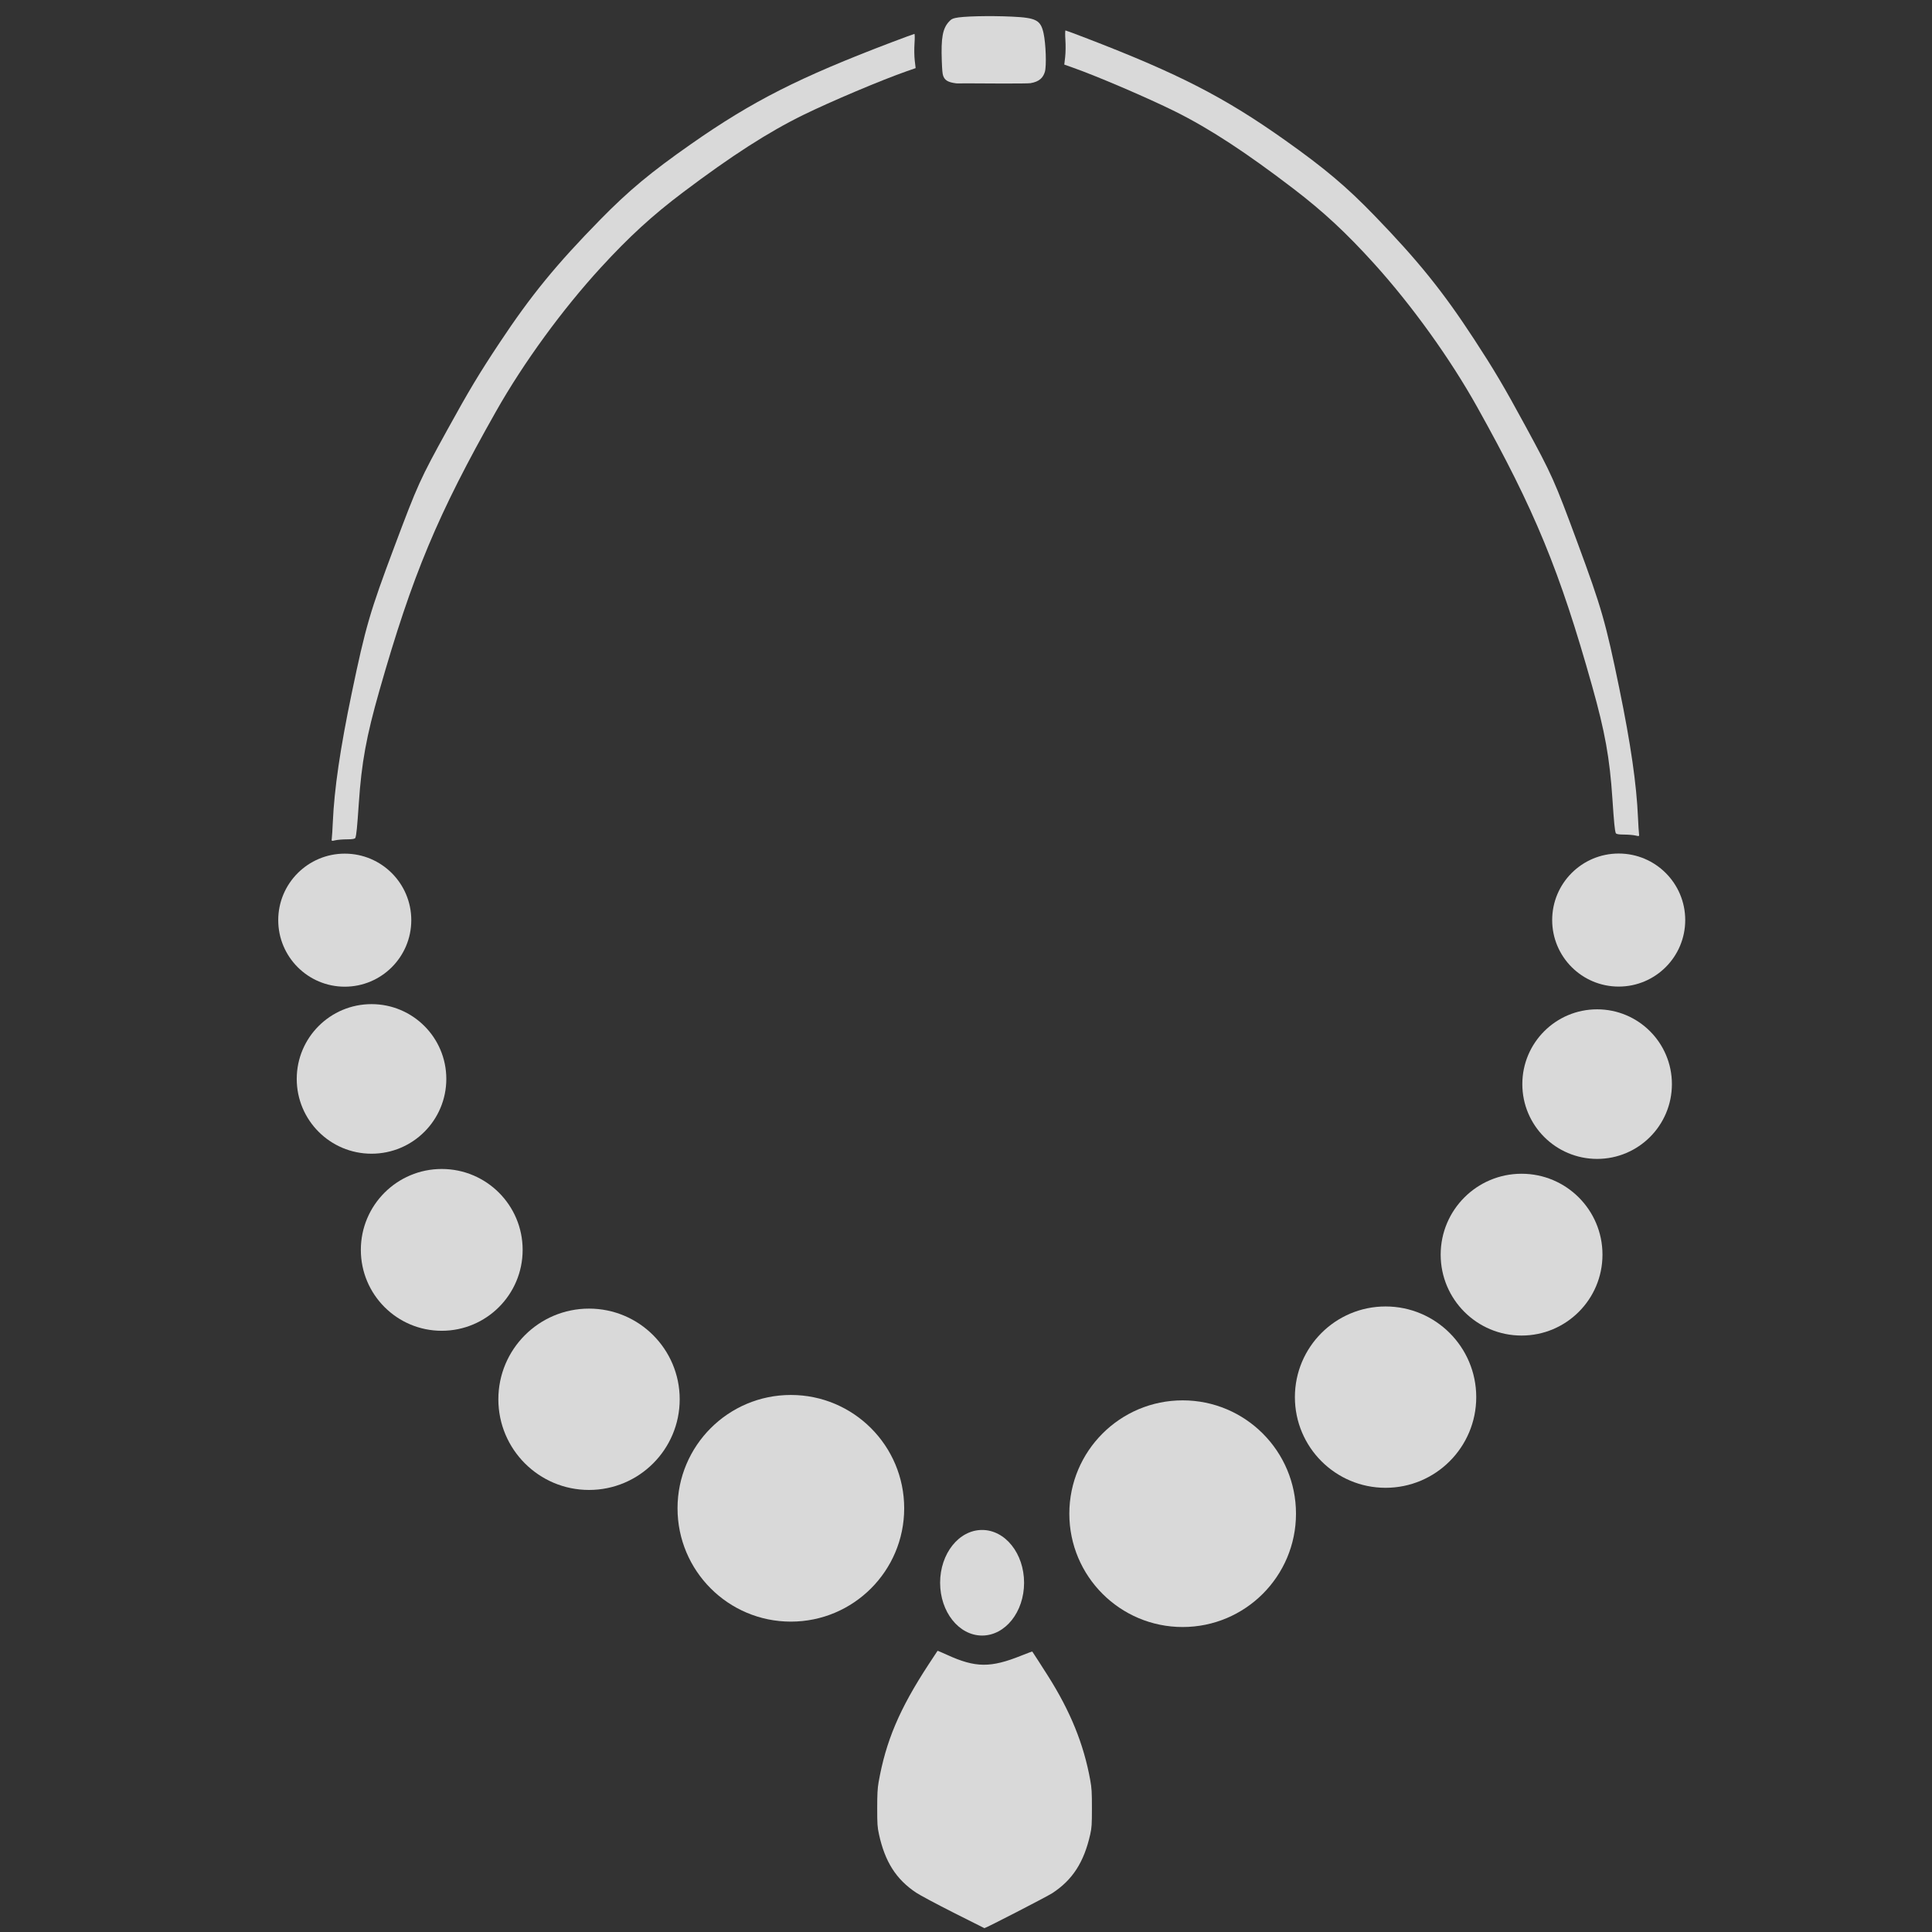 <?xml version="1.0" encoding="UTF-8" standalone="no"?>
<!-- Created with Inkscape (http://www.inkscape.org/) -->

<svg
   width="200"
   height="200"
   viewBox="0 0 52.917 52.917"
   version="1.1"
   id="svg5"
   inkscape:version="1.1.2 (b8e25be833, 2022-02-05)"
   sodipodi:docname="Necklace.svg"
   xmlns:inkscape="http://www.inkscape.org/namespaces/inkscape"
   xmlns:sodipodi="http://sodipodi.sourceforge.net/DTD/sodipodi-0.dtd"
   xmlns="http://www.w3.org/2000/svg"
   xmlns:svg="http://www.w3.org/2000/svg">
  <rect x="0" y="0" width="52.917" height="52.917" fill="#333333" stroke="none"/>
  <sodipodi:namedview
     id="namedview7"
     pagecolor="#505050"
     bordercolor="#eeeeee"
     borderopacity="1"
     inkscape:pageshadow="0"
     inkscape:pageopacity="0"
     inkscape:pagecheckerboard="0"
     inkscape:document-units="mm"
     showgrid="false"
     width="200mm"
     units="px"
     inkscape:zoom="1.5518659"
     inkscape:cx="72.493378"
     inkscape:cy="88.92521"
     inkscape:window-width="1857"
     inkscape:window-height="1057"
     inkscape:window-x="-8"
     inkscape:window-y="-8"
     inkscape:window-maximized="1"
     inkscape:current-layer="layer1" />
  <defs
     id="defs2">
    <inkscape:path-effect
       effect="bspline"
       id="path-effect858"
       is_visible="true"
       lpeversion="1"
       weight="33.333"
       steps="2"
       helper_size="0"
       apply_no_weight="true"
       apply_with_weight="true"
       only_selected="false" />
    <inkscape:path-effect
       effect="bspline"
       id="path-effect854"
       is_visible="true"
       lpeversion="1"
       weight="33.333"
       steps="2"
       helper_size="0"
       apply_no_weight="true"
       apply_with_weight="true"
       only_selected="false" />
    <inkscape:path-effect
       effect="bspline"
       id="path-effect739"
       is_visible="true"
       lpeversion="1"
       weight="33.333"
       steps="2"
       helper_size="0"
       apply_no_weight="true"
       apply_with_weight="true"
       only_selected="false" />
    <inkscape:path-effect
       effect="bspline"
       id="path-effect735"
       is_visible="true"
       lpeversion="1"
       weight="33.333"
       steps="2"
       helper_size="0"
       apply_no_weight="true"
       apply_with_weight="true"
       only_selected="false" />
    <inkscape:path-effect
       effect="bspline"
       id="path-effect294"
       is_visible="true"
       lpeversion="1"
       weight="33.333"
       steps="2"
       helper_size="0"
       apply_no_weight="true"
       apply_with_weight="true"
       only_selected="false" />
    <inkscape:path-effect
       effect="bspline"
       id="path-effect266"
       is_visible="true"
       lpeversion="1"
       weight="33.333"
       steps="2"
       helper_size="0"
       apply_no_weight="true"
       apply_with_weight="true"
       only_selected="false" />
    <inkscape:path-effect
       effect="spiro"
       id="path-effect3776"
       is_visible="true"
       lpeversion="1" />
    <inkscape:path-effect
       effect="spiro"
       id="path-effect3639"
       is_visible="true"
       lpeversion="1" />
    <inkscape:path-effect
       effect="bspline"
       id="path-effect7870"
       is_visible="true"
       lpeversion="1"
       weight="33.333"
       steps="2"
       helper_size="0"
       apply_no_weight="true"
       apply_with_weight="true"
       only_selected="false" />
    <inkscape:path-effect
       effect="bspline"
       id="path-effect7851"
       is_visible="true"
       lpeversion="1"
       weight="33.333"
       steps="2"
       helper_size="0"
       apply_no_weight="true"
       apply_with_weight="true"
       only_selected="false" />
    <inkscape:path-effect
       effect="bspline"
       id="path-effect7724"
       is_visible="true"
       lpeversion="1"
       weight="33.333"
       steps="2"
       helper_size="0"
       apply_no_weight="true"
       apply_with_weight="true"
       only_selected="false" />
    <inkscape:path-effect
       effect="bspline"
       id="path-effect7602"
       is_visible="true"
       lpeversion="1"
       weight="33.333"
       steps="2"
       helper_size="0"
       apply_no_weight="true"
       apply_with_weight="true"
       only_selected="false" />
    <inkscape:path-effect
       effect="bspline"
       id="path-effect7574"
       is_visible="true"
       lpeversion="1"
       weight="33.333"
       steps="2"
       helper_size="0"
       apply_no_weight="true"
       apply_with_weight="true"
       only_selected="false" />
    <inkscape:path-effect
       effect="bspline"
       id="path-effect6748"
       is_visible="true"
       lpeversion="1"
       weight="33.333"
       steps="2"
       helper_size="0"
       apply_no_weight="true"
       apply_with_weight="true"
       only_selected="false" />
    <inkscape:path-effect
       effect="bspline"
       id="path-effect6700"
       is_visible="true"
       lpeversion="1"
       weight="33.333"
       steps="2"
       helper_size="0"
       apply_no_weight="true"
       apply_with_weight="true"
       only_selected="false" />
    <inkscape:path-effect
       effect="bspline"
       id="path-effect1271"
       is_visible="true"
       lpeversion="1"
       weight="33.333"
       steps="2"
       helper_size="0"
       apply_no_weight="true"
       apply_with_weight="true"
       only_selected="false" />
    <inkscape:path-effect
       effect="bspline"
       id="path-effect1267"
       is_visible="true"
       lpeversion="1"
       weight="33.333"
       steps="2"
       helper_size="0"
       apply_no_weight="true"
       apply_with_weight="true"
       only_selected="false" />
    <inkscape:path-effect
       effect="bspline"
       id="path-effect259"
       is_visible="true"
       lpeversion="1"
       weight="33.333"
       steps="2"
       helper_size="0"
       apply_no_weight="true"
       apply_with_weight="true"
       only_selected="false" />
    <inkscape:path-effect
       effect="bspline"
       id="path-effect255"
       is_visible="true"
       lpeversion="1"
       weight="33.333"
       steps="2"
       helper_size="0"
       apply_no_weight="true"
       apply_with_weight="true"
       only_selected="false" />
    <inkscape:path-effect
       effect="bspline"
       id="path-effect251"
       is_visible="true"
       lpeversion="1"
       weight="33.333"
       steps="2"
       helper_size="0"
       apply_no_weight="true"
       apply_with_weight="true"
       only_selected="false" />
    <inkscape:path-effect
       effect="bspline"
       id="path-effect134"
       is_visible="true"
       lpeversion="1"
       weight="33.333"
       steps="2"
       helper_size="0"
       apply_no_weight="true"
       apply_with_weight="true"
       only_selected="false" />
    <inkscape:path-effect
       effect="bspline"
       id="path-effect126"
       is_visible="true"
       lpeversion="1"
       weight="33.333"
       steps="2"
       helper_size="0"
       apply_no_weight="true"
       apply_with_weight="true"
       only_selected="false" />
    <inkscape:path-effect
       effect="spiro"
       id="path-effect725"
       is_visible="true"
       lpeversion="1" />
    <inkscape:path-effect
       effect="bspline"
       id="path-effect721"
       is_visible="true"
       lpeversion="1"
       weight="33.333"
       steps="2"
       helper_size="0"
       apply_no_weight="true"
       apply_with_weight="true"
       only_selected="false" />
    <inkscape:path-effect
       effect="bspline"
       id="path-effect717"
       is_visible="true"
       lpeversion="1"
       weight="33.333"
       steps="2"
       helper_size="0"
       apply_no_weight="true"
       apply_with_weight="true"
       only_selected="false" />
    <inkscape:path-effect
       effect="bspline"
       id="path-effect713"
       is_visible="true"
       lpeversion="1"
       weight="33.333"
       steps="2"
       helper_size="0"
       apply_no_weight="true"
       apply_with_weight="true"
       only_selected="false" />
    <inkscape:path-effect
       effect="bspline"
       id="path-effect709"
       is_visible="true"
       lpeversion="1"
       weight="33.333"
       steps="2"
       helper_size="0"
       apply_no_weight="true"
       apply_with_weight="true"
       only_selected="false" />
    <inkscape:path-effect
       effect="bspline"
       id="path-effect697"
       is_visible="true"
       lpeversion="1"
       weight="33.333"
       steps="2"
       helper_size="0"
       apply_no_weight="true"
       apply_with_weight="true"
       only_selected="false" />
    <inkscape:path-effect
       effect="bspline"
       id="path-effect655"
       is_visible="true"
       lpeversion="1"
       weight="33.333"
       steps="2"
       helper_size="0"
       apply_no_weight="true"
       apply_with_weight="true"
       only_selected="false" />
    <inkscape:path-effect
       effect="bspline"
       id="path-effect547"
       is_visible="true"
       lpeversion="1"
       weight="33.333"
       steps="2"
       helper_size="0"
       apply_no_weight="true"
       apply_with_weight="true"
       only_selected="false" />
    <inkscape:path-effect
       effect="bspline"
       id="path-effect539"
       is_visible="true"
       lpeversion="1"
       weight="33.333"
       steps="2"
       helper_size="0"
       apply_no_weight="true"
       apply_with_weight="true"
       only_selected="false" />
    <inkscape:path-effect
       effect="bspline"
       id="path-effect497"
       is_visible="true"
       lpeversion="1"
       weight="33.333"
       steps="2"
       helper_size="0"
       apply_no_weight="true"
       apply_with_weight="true"
       only_selected="false" />
    <inkscape:path-effect
       effect="bspline"
       id="path-effect399"
       is_visible="true"
       lpeversion="1"
       weight="33.333"
       steps="2"
       helper_size="0"
       apply_no_weight="true"
       apply_with_weight="true"
       only_selected="false" />
    <inkscape:path-effect
       effect="bspline"
       id="path-effect338"
       is_visible="true"
       lpeversion="1"
       weight="33.333"
       steps="2"
       helper_size="0"
       apply_no_weight="true"
       apply_with_weight="true"
       only_selected="false" />
    <inkscape:path-effect
       effect="bspline"
       id="path-effect230"
       is_visible="true"
       lpeversion="1"
       weight="33.333"
       steps="2"
       helper_size="0"
       apply_no_weight="true"
       apply_with_weight="true"
       only_selected="false" />
    <inkscape:path-effect
       effect="bspline"
       id="path-effect226"
       is_visible="true"
       lpeversion="1"
       weight="33.333"
       steps="2"
       helper_size="0"
       apply_no_weight="true"
       apply_with_weight="true"
       only_selected="false" />
    <inkscape:path-effect
       effect="bspline"
       id="path-effect222"
       is_visible="true"
       lpeversion="1"
       weight="33.333"
       steps="2"
       helper_size="0"
       apply_no_weight="true"
       apply_with_weight="true"
       only_selected="false" />
    <inkscape:path-effect
       effect="bspline"
       id="path-effect180"
       is_visible="true"
       lpeversion="1"
       weight="33.333"
       steps="2"
       helper_size="0"
       apply_no_weight="true"
       apply_with_weight="true"
       only_selected="false" />
    <inkscape:path-effect
       effect="bspline"
       id="path-effect72"
       is_visible="true"
       lpeversion="1"
       weight="33.333"
       steps="2"
       helper_size="0"
       apply_no_weight="true"
       apply_with_weight="true"
       only_selected="false" />
    <inkscape:path-effect
       effect="bspline"
       id="path-effect68"
       is_visible="true"
       lpeversion="1"
       weight="33.333"
       steps="2"
       helper_size="0"
       apply_no_weight="true"
       apply_with_weight="true"
       only_selected="false" />
    <inkscape:path-effect
       effect="bspline"
       id="path-effect64"
       is_visible="true"
       lpeversion="1"
       weight="33.333"
       steps="2"
       helper_size="0"
       apply_no_weight="true"
       apply_with_weight="true"
       only_selected="false" />
    <inkscape:path-effect
       effect="bspline"
       id="path-effect385"
       is_visible="true"
       lpeversion="1"
       weight="33.333"
       steps="2"
       helper_size="0"
       apply_no_weight="true"
       apply_with_weight="true"
       only_selected="false" />
    <inkscape:path-effect
       effect="bspline"
       id="path-effect187"
       is_visible="true"
       lpeversion="1"
       weight="33.333"
       steps="2"
       helper_size="0"
       apply_no_weight="true"
       apply_with_weight="true"
       only_selected="false" />
    <inkscape:path-effect
       effect="bspline"
       id="path-effect183"
       is_visible="true"
       lpeversion="1"
       weight="33.333"
       steps="2"
       helper_size="0"
       apply_no_weight="true"
       apply_with_weight="true"
       only_selected="false" />
    <inkscape:path-effect
       effect="bspline"
       id="path-effect179"
       is_visible="true"
       lpeversion="1"
       weight="33.333"
       steps="2"
       helper_size="0"
       apply_no_weight="true"
       apply_with_weight="true"
       only_selected="false" />
    <inkscape:path-effect
       effect="bspline"
       id="path-effect175"
       is_visible="true"
       lpeversion="1"
       weight="33.333"
       steps="2"
       helper_size="0"
       apply_no_weight="true"
       apply_with_weight="true"
       only_selected="false" />
    <inkscape:path-effect
       effect="bspline"
       id="path-effect3173"
       is_visible="true"
       lpeversion="1"
       weight="33.333"
       steps="2"
       helper_size="0"
       apply_no_weight="true"
       apply_with_weight="true"
       only_selected="false" />
    <inkscape:path-effect
       effect="bspline"
       id="path-effect3169"
       is_visible="true"
       lpeversion="1"
       weight="33.333"
       steps="2"
       helper_size="0"
       apply_no_weight="true"
       apply_with_weight="true"
       only_selected="false" />
    <inkscape:path-effect
       effect="bspline"
       id="path-effect3165"
       is_visible="true"
       lpeversion="1"
       weight="33.333"
       steps="2"
       helper_size="0"
       apply_no_weight="true"
       apply_with_weight="true"
       only_selected="false" />
    <inkscape:path-effect
       effect="bspline"
       id="path-effect2341"
       is_visible="true"
       lpeversion="1"
       weight="33.333"
       steps="2"
       helper_size="0"
       apply_no_weight="true"
       apply_with_weight="true"
       only_selected="false" />
    <inkscape:path-effect
       effect="bspline"
       id="path-effect1897"
       is_visible="true"
       lpeversion="1"
       weight="33.333"
       steps="2"
       helper_size="0"
       apply_no_weight="true"
       apply_with_weight="true"
       only_selected="false" />
    <inkscape:path-effect
       effect="bspline"
       id="path-effect1381"
       is_visible="true"
       lpeversion="1"
       weight="33.333"
       steps="2"
       helper_size="0"
       apply_no_weight="true"
       apply_with_weight="true"
       only_selected="false" />
    <inkscape:path-effect
       effect="bspline"
       id="path-effect456"
       is_visible="true"
       lpeversion="1"
       weight="33.333"
       steps="2"
       helper_size="0"
       apply_no_weight="true"
       apply_with_weight="true"
       only_selected="false" />
    <inkscape:path-effect
       effect="bspline"
       id="path-effect452"
       is_visible="true"
       lpeversion="1"
       weight="33.333"
       steps="2"
       helper_size="0"
       apply_no_weight="true"
       apply_with_weight="true"
       only_selected="false" />
    <inkscape:path-effect
       effect="bspline"
       id="path-effect448"
       is_visible="true"
       lpeversion="1"
       weight="33.333"
       steps="2"
       helper_size="0"
       apply_no_weight="true"
       apply_with_weight="true"
       only_selected="false" />
  </defs>
  <g
     inkscape:label="Warstwa 1"
     inkscape:groupmode="layer"
     id="layer1">
    <g
       id="layer2"
       inkscape:label="Warstwa 2"
       style="display:inline;opacity:0.898"
       transform="matrix(0.491,0,0,0.491,-22.476,-36.882)">
      <circle
         style="fill:#ececec;stroke-width:0.289"
         id="path66"
         cx="78.634"
         cy="153.173"
         r="5.058" />
      <circle
         style="display:inline;fill:#ececec;stroke-width:0.289"
         id="path66-6"
         cx="123.068"
         cy="153.053"
         r="5.058" />
      <circle
         style="fill:#ececec;stroke-width:0.26"
         id="path184"
         cx="89.893"
         cy="159.254"
         r="6.322" />
      <circle
         style="display:inline;fill:#ececec;stroke-width:0.26"
         id="path184-3"
         cx="111.749"
         cy="159.555"
         r="6.322" />
      <circle
         style="fill:#ececec;stroke-width:0.292"
         id="path290"
         cx="70.418"
         cy="144.839"
         r="4.513" />
      <circle
         style="display:inline;fill:#ececec;stroke-width:0.292"
         id="path290-3"
         cx="130.655"
         cy="145.105"
         r="4.513" />
      <circle
         style="fill:#ececec;stroke-width:0.288"
         id="path292"
         cx="66.501"
         cy="135.302"
         r="4.172" />
      <circle
         style="display:inline;fill:#ececec;stroke-width:0.288"
         id="path292-8"
         cx="134.869"
         cy="135.592"
         r="4.172" />
      <circle
         style="fill:#ececec;stroke-width:0.288"
         id="path294"
         cx="65.008"
         cy="126.446"
         r="3.711" />
      <circle
         style="display:inline;fill:#ececec;stroke-width:0.288"
         id="path294-7"
         cx="136.073"
         cy="126.44"
         r="3.711" />
      <ellipse
         style="fill:#ececec;stroke-width:0.311"
         id="path1263"
         cx="100.561"
         cy="163.408"
         rx="2.342"
         ry="2.945" />
      <path
         style="fill:#ececec;stroke-width:0.114"
         d="m 374,301 c -1.727,-0.224 -2.394,-0.658 -2.726,-1.611 -0.139,-0.399 -0.213,-1.207 -0.281,-3.071 -0.181,-4.934 0.179,-6.882 1.542,-8.338 0.431,-0.461 0.619,-0.569 1.268,-0.732 1.489,-0.374 7.21,-0.512 11.976,-0.289 5.072,0.237 6.024,0.736 6.63,3.473 0.491,2.214 0.652,6.936 0.279,8.151 -0.353,1.149 -1.068,2.06 -3.041,2.384 -0.767,0.126 -11.249,0.053 -13.646,0.033 -0.751,-0.006 -1.605,0.051 -2,0 z"
         id="path3083"
         transform="scale(0.265)"
         sodipodi:nodetypes="csssssssscc" />
      <path
         style="fill:#ececec;stroke-width:0.228"
         d="m 242.583,459.936 c 0.051,-0.33 0.147,-1.852 0.214,-3.383 0.311,-7.055 1.557,-15.548 3.998,-27.255 2.899,-13.898 3.816,-17.047 8.948,-30.721 4.953,-13.198 5.39,-14.162 11.218,-24.745 4.486,-8.147 6.621,-11.705 10.893,-18.15 6.661,-10.05 11.942,-16.509 21.276,-26.026 5.987,-6.104 10.622,-9.959 19.117,-15.9 12.912,-9.03 22.748,-14.018 42.237,-21.419 2.516,-0.956 4.649,-1.738 4.739,-1.738 0.09,0 0.101,0.896 0.024,1.991 -0.077,1.095 -0.055,2.715 0.049,3.599 l 0.188,1.608 -1.829,0.637 c -5.271,1.836 -16.02,6.378 -21.828,9.223 -7.344,3.598 -15.091,8.581 -25.286,16.265 -6.455,4.865 -11.353,9.347 -17.301,15.83 -8.12,8.852 -16.257,20.011 -22.05,30.24 -12.33,21.773 -17.645,34.493 -24.59,58.852 -2.749,9.642 -3.754,15.148 -4.332,23.728 -0.336,4.998 -0.504,6.681 -0.722,7.25 -0.086,0.224 -0.582,0.314 -1.745,0.318 -0.894,0.003 -2.005,0.093 -2.468,0.201 -0.82,0.191 -0.84,0.18 -0.751,-0.404 z"
         id="path3212"
         transform="scale(0.265)" />
      <path
         style="display:inline;fill:#ececec;stroke-width:0.06"
         d="m 137.205,121.618 c -0.013,-0.087 -0.038,-0.49 -0.056,-0.895 -0.081,-1.867 -0.406,-4.114 -1.043,-7.211 -0.756,-3.677 -0.995,-4.51 -2.334,-8.128 -1.292,-3.492 -1.406,-3.747 -2.926,-6.547 -1.17,-2.156 -1.727,-3.097 -2.841,-4.802 -1.737,-2.659 -3.115,-4.368 -5.55,-6.886 -1.562,-1.615 -2.771,-2.635 -4.987,-4.207 -3.368,-2.389 -5.934,-3.709 -11.017,-5.667 -0.656,-0.253 -1.213,-0.46 -1.236,-0.46 -0.024,0 -0.026,0.237 -0.007,0.527 0.02,0.29 0.014,0.718 -0.013,0.952 l -0.049,0.425 0.477,0.169 c 1.375,0.486 4.179,1.688 5.694,2.44 1.916,0.952 3.936,2.27 6.596,4.303 1.684,1.287 2.961,2.473 4.513,4.188 2.118,2.342 4.241,5.295 5.752,8.001 3.216,5.761 4.603,9.126 6.414,15.571 0.717,2.551 0.979,4.008 1.13,6.278 0.088,1.322 0.131,1.768 0.188,1.918 0.022,0.059 0.152,0.083 0.455,0.084 0.233,7.9e-4 0.523,0.025 0.644,0.053 0.214,0.05 0.219,0.048 0.196,-0.107 z"
         id="path3212-2" />
      <path
         style="fill:#ececec;stroke-width:0.161"
         d="m 373.47,686.081 c -3.543,-1.789 -7.088,-3.684 -7.879,-4.211 -4.22,-2.814 -6.57,-6.512 -7.83,-12.317 -0.323,-1.49 -0.367,-2.136 -0.366,-5.471 3e-4,-2.881 0.068,-4.164 0.282,-5.391 1.524,-8.702 4.396,-15.481 10.532,-24.861 1.013,-1.549 1.863,-2.839 1.889,-2.866 0.026,-0.028 0.911,0.345 1.968,0.829 6.017,2.753 9.18,2.786 15.701,0.163 1.222,-0.492 2.246,-0.869 2.274,-0.837 0.078,0.087 2.109,3.237 3.304,5.126 4.724,7.463 7.514,14.334 8.886,21.884 0.316,1.739 0.365,2.546 0.363,5.954 -0.002,3.466 -0.045,4.132 -0.355,5.513 -1.317,5.869 -3.737,9.613 -8.005,12.388 -1.109,0.721 -14.039,7.385 -14.274,7.357 -0.026,-0.003 -2.947,-1.469 -6.49,-3.258 z"
         id="path622"
         transform="scale(0.265)" />
    </g>
  </g>
</svg>
